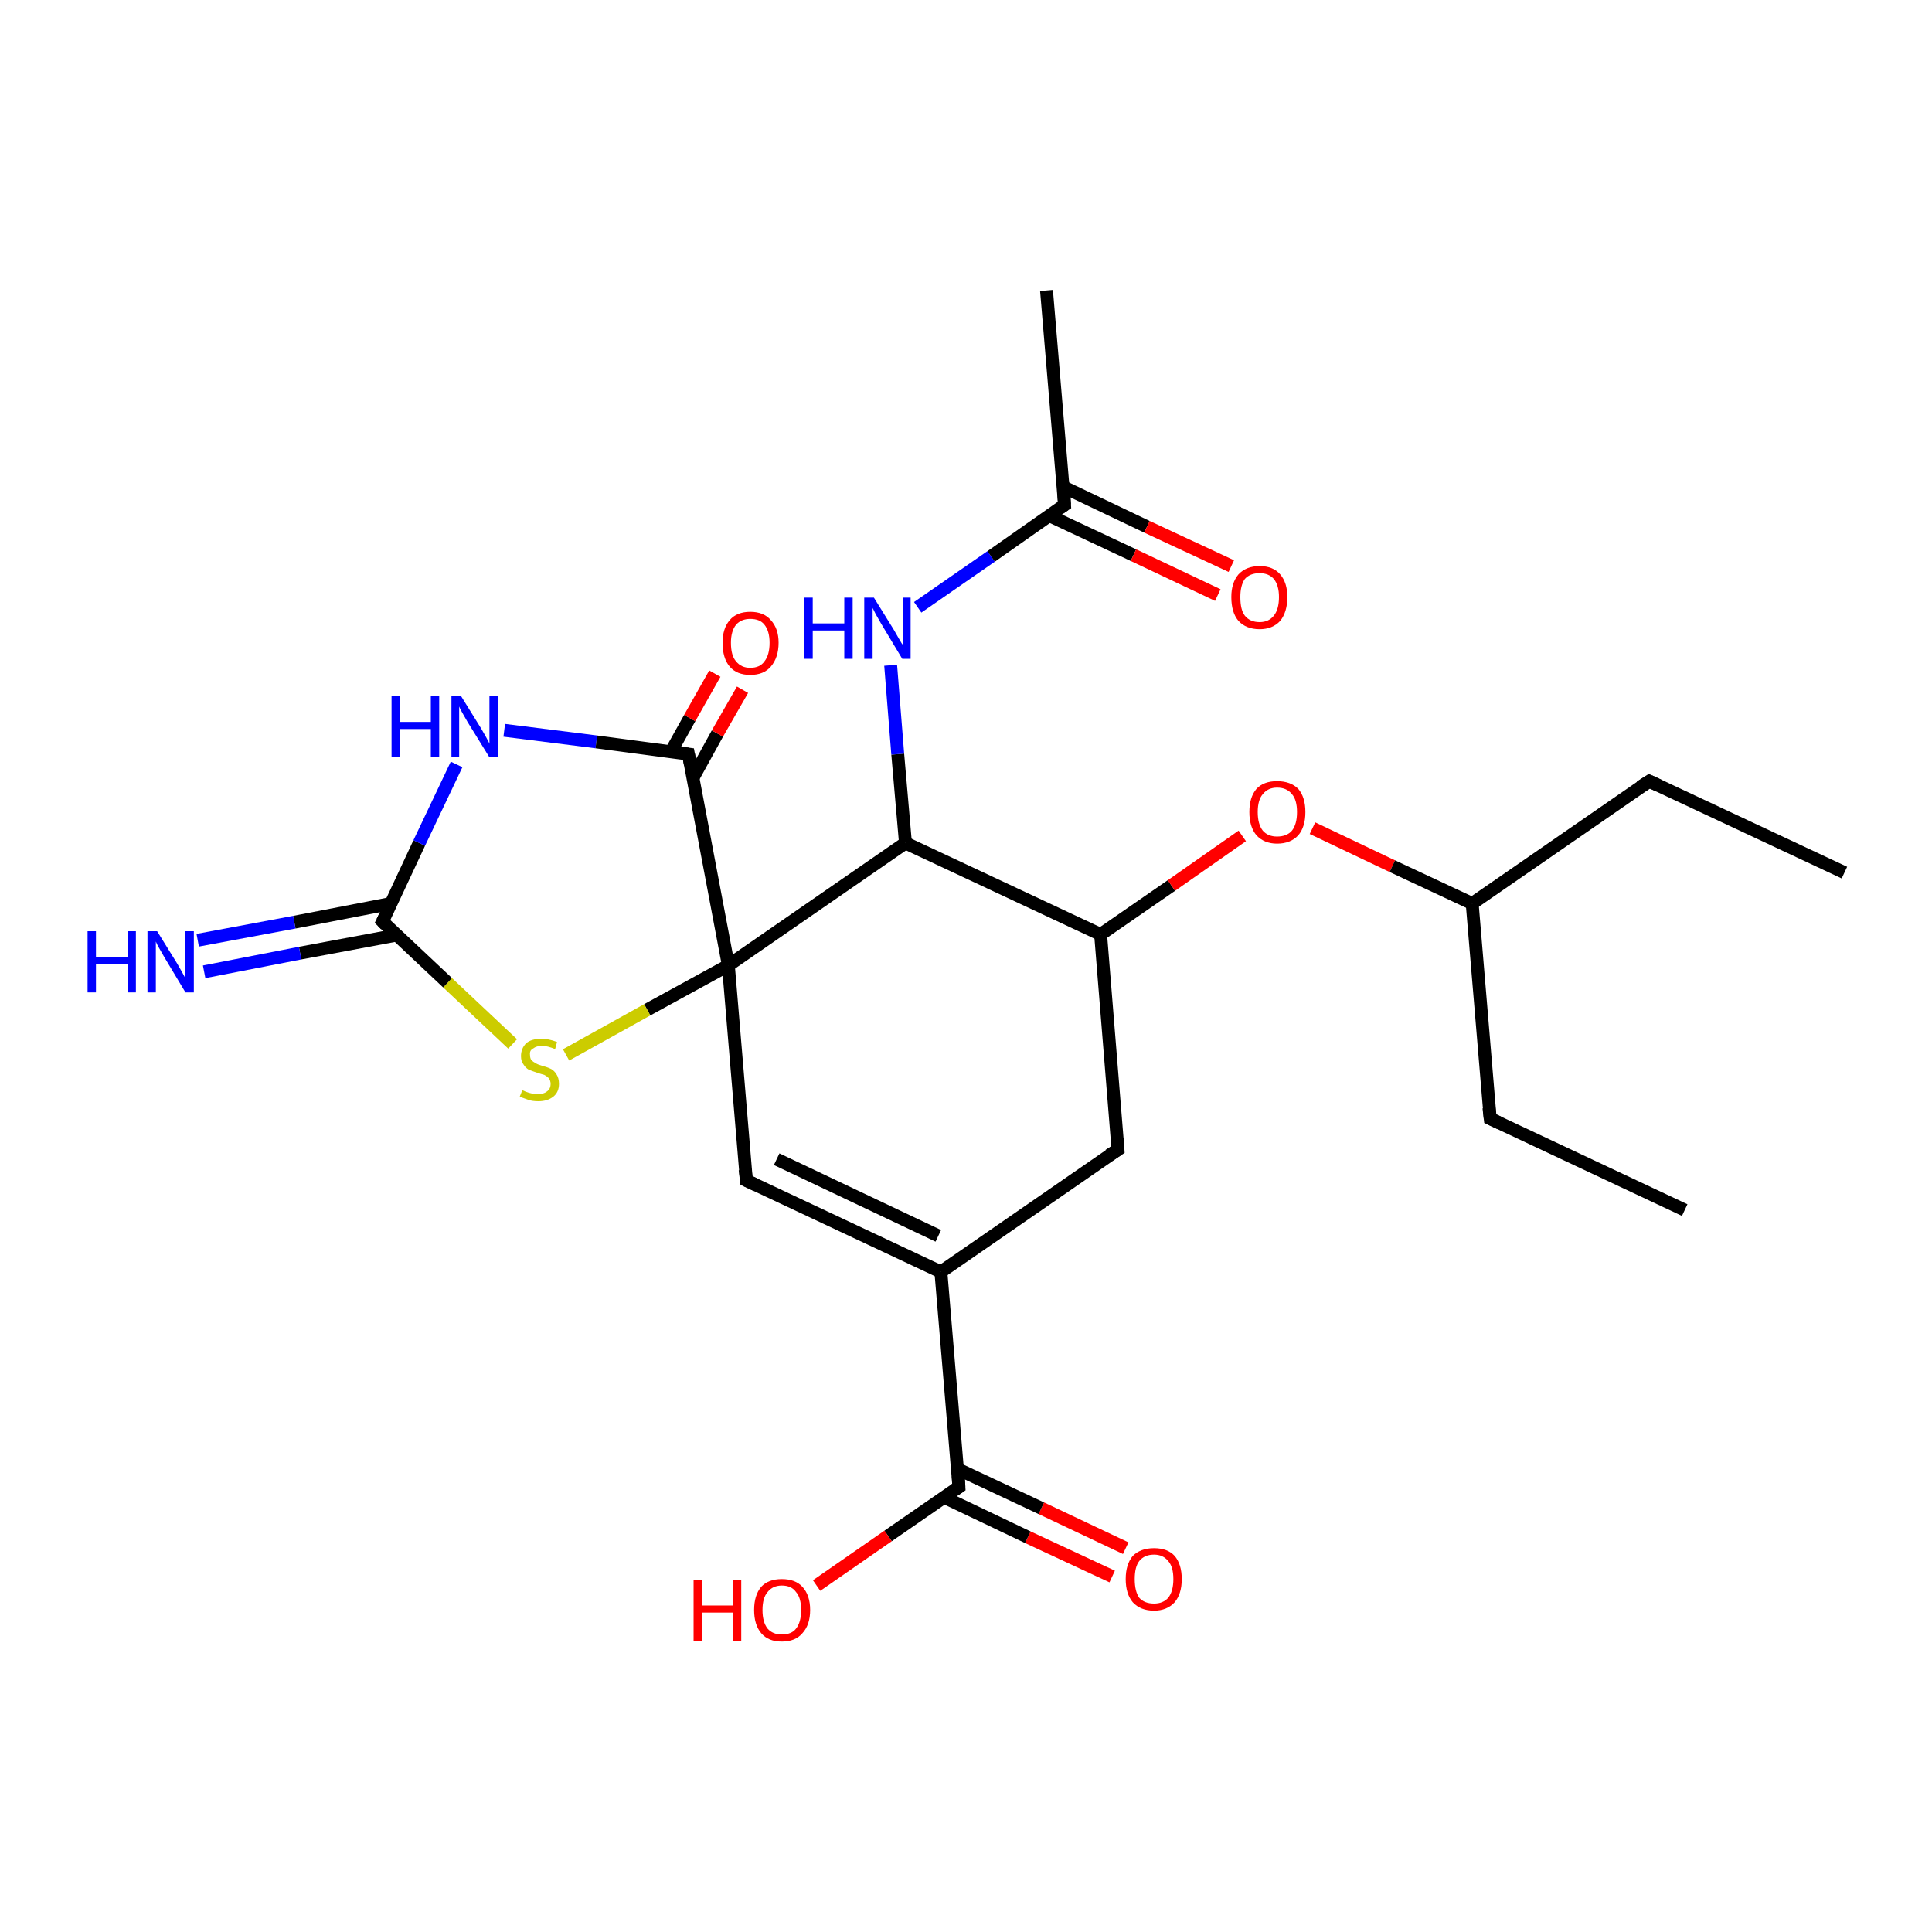 <?xml version='1.0' encoding='iso-8859-1'?>
<svg version='1.1' baseProfile='full'
              xmlns='http://www.w3.org/2000/svg'
                      xmlns:rdkit='http://www.rdkit.org/xml'
                      xmlns:xlink='http://www.w3.org/1999/xlink'
                  xml:space='preserve'
width='300px' height='300px' viewBox='0 0 300 300'>
<!-- END OF HEADER -->
<rect style='opacity:1.0;fill:#FFFFFF;stroke:none' width='300.0' height='300.0' x='0.0' y='0.0'> </rect>
<path class='bond-0 atom-0 atom-1' d='M 172.7,244.8 L 159.6,238.7' style='fill:none;fill-rule:evenodd;stroke:#FF0000;stroke-width:2.0px;stroke-linecap:butt;stroke-linejoin:miter;stroke-opacity:1' />
<path class='bond-0 atom-0 atom-1' d='M 159.6,238.7 L 146.6,232.5' style='fill:none;fill-rule:evenodd;stroke:#000000;stroke-width:2.0px;stroke-linecap:butt;stroke-linejoin:miter;stroke-opacity:1' />
<path class='bond-0 atom-0 atom-1' d='M 174.8,240.4 L 161.7,234.2' style='fill:none;fill-rule:evenodd;stroke:#FF0000;stroke-width:2.0px;stroke-linecap:butt;stroke-linejoin:miter;stroke-opacity:1' />
<path class='bond-0 atom-0 atom-1' d='M 161.7,234.2 L 148.7,228.1' style='fill:none;fill-rule:evenodd;stroke:#000000;stroke-width:2.0px;stroke-linecap:butt;stroke-linejoin:miter;stroke-opacity:1' />
<path class='bond-1 atom-1 atom-2' d='M 148.9,230.9 L 137.9,238.5' style='fill:none;fill-rule:evenodd;stroke:#000000;stroke-width:2.0px;stroke-linecap:butt;stroke-linejoin:miter;stroke-opacity:1' />
<path class='bond-1 atom-1 atom-2' d='M 137.9,238.5 L 126.8,246.2' style='fill:none;fill-rule:evenodd;stroke:#FF0000;stroke-width:2.0px;stroke-linecap:butt;stroke-linejoin:miter;stroke-opacity:1' />
<path class='bond-2 atom-1 atom-3' d='M 148.9,230.9 L 146.1,197.5' style='fill:none;fill-rule:evenodd;stroke:#000000;stroke-width:2.0px;stroke-linecap:butt;stroke-linejoin:miter;stroke-opacity:1' />
<path class='bond-3 atom-3 atom-4' d='M 146.1,197.5 L 115.9,183.3' style='fill:none;fill-rule:evenodd;stroke:#000000;stroke-width:2.0px;stroke-linecap:butt;stroke-linejoin:miter;stroke-opacity:1' />
<path class='bond-3 atom-3 atom-4' d='M 145.7,191.9 L 120.6,180.0' style='fill:none;fill-rule:evenodd;stroke:#000000;stroke-width:2.0px;stroke-linecap:butt;stroke-linejoin:miter;stroke-opacity:1' />
<path class='bond-4 atom-4 atom-5' d='M 115.9,183.3 L 113.1,149.9' style='fill:none;fill-rule:evenodd;stroke:#000000;stroke-width:2.0px;stroke-linecap:butt;stroke-linejoin:miter;stroke-opacity:1' />
<path class='bond-5 atom-5 atom-6' d='M 113.1,149.9 L 100.5,156.8' style='fill:none;fill-rule:evenodd;stroke:#000000;stroke-width:2.0px;stroke-linecap:butt;stroke-linejoin:miter;stroke-opacity:1' />
<path class='bond-5 atom-5 atom-6' d='M 100.5,156.8 L 87.9,163.8' style='fill:none;fill-rule:evenodd;stroke:#CCCC00;stroke-width:2.0px;stroke-linecap:butt;stroke-linejoin:miter;stroke-opacity:1' />
<path class='bond-6 atom-6 atom-7' d='M 79.6,162.1 L 69.5,152.6' style='fill:none;fill-rule:evenodd;stroke:#CCCC00;stroke-width:2.0px;stroke-linecap:butt;stroke-linejoin:miter;stroke-opacity:1' />
<path class='bond-6 atom-6 atom-7' d='M 69.5,152.6 L 59.4,143.1' style='fill:none;fill-rule:evenodd;stroke:#000000;stroke-width:2.0px;stroke-linecap:butt;stroke-linejoin:miter;stroke-opacity:1' />
<path class='bond-7 atom-7 atom-8' d='M 60.7,140.3 L 45.7,143.2' style='fill:none;fill-rule:evenodd;stroke:#000000;stroke-width:2.0px;stroke-linecap:butt;stroke-linejoin:miter;stroke-opacity:1' />
<path class='bond-7 atom-7 atom-8' d='M 45.7,143.2 L 30.7,146.0' style='fill:none;fill-rule:evenodd;stroke:#0000FF;stroke-width:2.0px;stroke-linecap:butt;stroke-linejoin:miter;stroke-opacity:1' />
<path class='bond-7 atom-7 atom-8' d='M 61.6,145.2 L 46.6,148.0' style='fill:none;fill-rule:evenodd;stroke:#000000;stroke-width:2.0px;stroke-linecap:butt;stroke-linejoin:miter;stroke-opacity:1' />
<path class='bond-7 atom-7 atom-8' d='M 46.6,148.0 L 31.7,150.9' style='fill:none;fill-rule:evenodd;stroke:#0000FF;stroke-width:2.0px;stroke-linecap:butt;stroke-linejoin:miter;stroke-opacity:1' />
<path class='bond-8 atom-7 atom-9' d='M 59.4,143.1 L 65.1,130.9' style='fill:none;fill-rule:evenodd;stroke:#000000;stroke-width:2.0px;stroke-linecap:butt;stroke-linejoin:miter;stroke-opacity:1' />
<path class='bond-8 atom-7 atom-9' d='M 65.1,130.9 L 70.9,118.7' style='fill:none;fill-rule:evenodd;stroke:#0000FF;stroke-width:2.0px;stroke-linecap:butt;stroke-linejoin:miter;stroke-opacity:1' />
<path class='bond-9 atom-9 atom-10' d='M 78.3,113.4 L 92.6,115.2' style='fill:none;fill-rule:evenodd;stroke:#0000FF;stroke-width:2.0px;stroke-linecap:butt;stroke-linejoin:miter;stroke-opacity:1' />
<path class='bond-9 atom-9 atom-10' d='M 92.6,115.2 L 106.9,117.1' style='fill:none;fill-rule:evenodd;stroke:#000000;stroke-width:2.0px;stroke-linecap:butt;stroke-linejoin:miter;stroke-opacity:1' />
<path class='bond-10 atom-10 atom-11' d='M 107.6,120.8 L 111.4,113.9' style='fill:none;fill-rule:evenodd;stroke:#000000;stroke-width:2.0px;stroke-linecap:butt;stroke-linejoin:miter;stroke-opacity:1' />
<path class='bond-10 atom-10 atom-11' d='M 111.4,113.9 L 115.3,107.1' style='fill:none;fill-rule:evenodd;stroke:#FF0000;stroke-width:2.0px;stroke-linecap:butt;stroke-linejoin:miter;stroke-opacity:1' />
<path class='bond-10 atom-10 atom-11' d='M 104.2,116.7 L 107.1,111.5' style='fill:none;fill-rule:evenodd;stroke:#000000;stroke-width:2.0px;stroke-linecap:butt;stroke-linejoin:miter;stroke-opacity:1' />
<path class='bond-10 atom-10 atom-11' d='M 107.1,111.5 L 111.0,104.6' style='fill:none;fill-rule:evenodd;stroke:#FF0000;stroke-width:2.0px;stroke-linecap:butt;stroke-linejoin:miter;stroke-opacity:1' />
<path class='bond-11 atom-5 atom-12' d='M 113.1,149.9 L 140.6,130.9' style='fill:none;fill-rule:evenodd;stroke:#000000;stroke-width:2.0px;stroke-linecap:butt;stroke-linejoin:miter;stroke-opacity:1' />
<path class='bond-12 atom-12 atom-13' d='M 140.6,130.9 L 139.4,117.1' style='fill:none;fill-rule:evenodd;stroke:#000000;stroke-width:2.0px;stroke-linecap:butt;stroke-linejoin:miter;stroke-opacity:1' />
<path class='bond-12 atom-12 atom-13' d='M 139.4,117.1 L 138.3,103.3' style='fill:none;fill-rule:evenodd;stroke:#0000FF;stroke-width:2.0px;stroke-linecap:butt;stroke-linejoin:miter;stroke-opacity:1' />
<path class='bond-13 atom-13 atom-14' d='M 142.5,94.3 L 153.9,86.4' style='fill:none;fill-rule:evenodd;stroke:#0000FF;stroke-width:2.0px;stroke-linecap:butt;stroke-linejoin:miter;stroke-opacity:1' />
<path class='bond-13 atom-13 atom-14' d='M 153.9,86.4 L 165.3,78.4' style='fill:none;fill-rule:evenodd;stroke:#000000;stroke-width:2.0px;stroke-linecap:butt;stroke-linejoin:miter;stroke-opacity:1' />
<path class='bond-14 atom-14 atom-15' d='M 163.0,80.1 L 176.0,86.2' style='fill:none;fill-rule:evenodd;stroke:#000000;stroke-width:2.0px;stroke-linecap:butt;stroke-linejoin:miter;stroke-opacity:1' />
<path class='bond-14 atom-14 atom-15' d='M 176.0,86.2 L 189.1,92.4' style='fill:none;fill-rule:evenodd;stroke:#FF0000;stroke-width:2.0px;stroke-linecap:butt;stroke-linejoin:miter;stroke-opacity:1' />
<path class='bond-14 atom-14 atom-15' d='M 165.1,75.6 L 178.1,81.8' style='fill:none;fill-rule:evenodd;stroke:#000000;stroke-width:2.0px;stroke-linecap:butt;stroke-linejoin:miter;stroke-opacity:1' />
<path class='bond-14 atom-14 atom-15' d='M 178.1,81.8 L 191.2,87.9' style='fill:none;fill-rule:evenodd;stroke:#FF0000;stroke-width:2.0px;stroke-linecap:butt;stroke-linejoin:miter;stroke-opacity:1' />
<path class='bond-15 atom-14 atom-16' d='M 165.3,78.4 L 162.5,45.1' style='fill:none;fill-rule:evenodd;stroke:#000000;stroke-width:2.0px;stroke-linecap:butt;stroke-linejoin:miter;stroke-opacity:1' />
<path class='bond-16 atom-12 atom-17' d='M 140.6,130.9 L 170.9,145.1' style='fill:none;fill-rule:evenodd;stroke:#000000;stroke-width:2.0px;stroke-linecap:butt;stroke-linejoin:miter;stroke-opacity:1' />
<path class='bond-17 atom-17 atom-18' d='M 170.9,145.1 L 181.9,137.5' style='fill:none;fill-rule:evenodd;stroke:#000000;stroke-width:2.0px;stroke-linecap:butt;stroke-linejoin:miter;stroke-opacity:1' />
<path class='bond-17 atom-17 atom-18' d='M 181.9,137.5 L 192.9,129.8' style='fill:none;fill-rule:evenodd;stroke:#FF0000;stroke-width:2.0px;stroke-linecap:butt;stroke-linejoin:miter;stroke-opacity:1' />
<path class='bond-18 atom-18 atom-19' d='M 203.8,128.6 L 216.2,134.5' style='fill:none;fill-rule:evenodd;stroke:#FF0000;stroke-width:2.0px;stroke-linecap:butt;stroke-linejoin:miter;stroke-opacity:1' />
<path class='bond-18 atom-18 atom-19' d='M 216.2,134.5 L 228.6,140.3' style='fill:none;fill-rule:evenodd;stroke:#000000;stroke-width:2.0px;stroke-linecap:butt;stroke-linejoin:miter;stroke-opacity:1' />
<path class='bond-19 atom-19 atom-20' d='M 228.6,140.3 L 256.1,121.3' style='fill:none;fill-rule:evenodd;stroke:#000000;stroke-width:2.0px;stroke-linecap:butt;stroke-linejoin:miter;stroke-opacity:1' />
<path class='bond-20 atom-20 atom-21' d='M 256.1,121.3 L 286.4,135.5' style='fill:none;fill-rule:evenodd;stroke:#000000;stroke-width:2.0px;stroke-linecap:butt;stroke-linejoin:miter;stroke-opacity:1' />
<path class='bond-21 atom-19 atom-22' d='M 228.6,140.3 L 231.4,173.7' style='fill:none;fill-rule:evenodd;stroke:#000000;stroke-width:2.0px;stroke-linecap:butt;stroke-linejoin:miter;stroke-opacity:1' />
<path class='bond-22 atom-22 atom-23' d='M 231.4,173.7 L 261.6,187.9' style='fill:none;fill-rule:evenodd;stroke:#000000;stroke-width:2.0px;stroke-linecap:butt;stroke-linejoin:miter;stroke-opacity:1' />
<path class='bond-23 atom-17 atom-24' d='M 170.9,145.1 L 173.6,178.5' style='fill:none;fill-rule:evenodd;stroke:#000000;stroke-width:2.0px;stroke-linecap:butt;stroke-linejoin:miter;stroke-opacity:1' />
<path class='bond-24 atom-10 atom-5' d='M 106.9,117.1 L 113.1,149.9' style='fill:none;fill-rule:evenodd;stroke:#000000;stroke-width:2.0px;stroke-linecap:butt;stroke-linejoin:miter;stroke-opacity:1' />
<path class='bond-25 atom-24 atom-3' d='M 173.6,178.5 L 146.1,197.5' style='fill:none;fill-rule:evenodd;stroke:#000000;stroke-width:2.0px;stroke-linecap:butt;stroke-linejoin:miter;stroke-opacity:1' />
<path d='M 148.3,231.3 L 148.9,230.9 L 148.8,229.2' style='fill:none;stroke:#000000;stroke-width:2.0px;stroke-linecap:butt;stroke-linejoin:miter;stroke-opacity:1;' />
<path d='M 117.4,184.0 L 115.9,183.3 L 115.7,181.6' style='fill:none;stroke:#000000;stroke-width:2.0px;stroke-linecap:butt;stroke-linejoin:miter;stroke-opacity:1;' />
<path d='M 59.9,143.6 L 59.4,143.1 L 59.7,142.5' style='fill:none;stroke:#000000;stroke-width:2.0px;stroke-linecap:butt;stroke-linejoin:miter;stroke-opacity:1;' />
<path d='M 106.1,117.0 L 106.9,117.1 L 107.2,118.7' style='fill:none;stroke:#000000;stroke-width:2.0px;stroke-linecap:butt;stroke-linejoin:miter;stroke-opacity:1;' />
<path d='M 164.7,78.8 L 165.3,78.4 L 165.2,76.8' style='fill:none;stroke:#000000;stroke-width:2.0px;stroke-linecap:butt;stroke-linejoin:miter;stroke-opacity:1;' />
<path d='M 254.7,122.2 L 256.1,121.3 L 257.6,122.0' style='fill:none;stroke:#000000;stroke-width:2.0px;stroke-linecap:butt;stroke-linejoin:miter;stroke-opacity:1;' />
<path d='M 231.2,172.0 L 231.4,173.7 L 232.9,174.4' style='fill:none;stroke:#000000;stroke-width:2.0px;stroke-linecap:butt;stroke-linejoin:miter;stroke-opacity:1;' />
<path d='M 173.5,176.8 L 173.6,178.5 L 172.2,179.4' style='fill:none;stroke:#000000;stroke-width:2.0px;stroke-linecap:butt;stroke-linejoin:miter;stroke-opacity:1;' />
<path class='atom-0' d='M 174.8 245.2
Q 174.8 242.9, 175.9 241.6
Q 177.1 240.4, 179.2 240.4
Q 181.3 240.4, 182.4 241.6
Q 183.5 242.9, 183.5 245.2
Q 183.5 247.5, 182.4 248.8
Q 181.2 250.1, 179.2 250.1
Q 177.1 250.1, 175.9 248.8
Q 174.8 247.5, 174.8 245.2
M 179.2 249.0
Q 180.6 249.0, 181.4 248.1
Q 182.2 247.1, 182.2 245.2
Q 182.2 243.3, 181.4 242.4
Q 180.6 241.4, 179.2 241.4
Q 177.7 241.4, 176.9 242.4
Q 176.2 243.3, 176.2 245.2
Q 176.2 247.1, 176.9 248.1
Q 177.7 249.0, 179.2 249.0
' fill='#FF0000'/>
<path class='atom-2' d='M 107.7 245.3
L 109.0 245.3
L 109.0 249.3
L 113.8 249.3
L 113.8 245.3
L 115.1 245.3
L 115.1 254.8
L 113.8 254.8
L 113.8 250.4
L 109.0 250.4
L 109.0 254.8
L 107.7 254.8
L 107.7 245.3
' fill='#FF0000'/>
<path class='atom-2' d='M 117.1 250.0
Q 117.1 247.7, 118.2 246.4
Q 119.3 245.2, 121.4 245.2
Q 123.5 245.2, 124.6 246.4
Q 125.8 247.7, 125.8 250.0
Q 125.8 252.3, 124.6 253.6
Q 123.5 254.9, 121.4 254.9
Q 119.3 254.9, 118.2 253.6
Q 117.1 252.3, 117.1 250.0
M 121.4 253.8
Q 122.9 253.8, 123.6 252.9
Q 124.4 251.9, 124.4 250.0
Q 124.4 248.1, 123.6 247.2
Q 122.9 246.2, 121.4 246.2
Q 120.0 246.2, 119.2 247.2
Q 118.4 248.1, 118.4 250.0
Q 118.4 251.9, 119.2 252.9
Q 120.0 253.8, 121.4 253.8
' fill='#FF0000'/>
<path class='atom-6' d='M 81.1 169.3
Q 81.2 169.3, 81.6 169.5
Q 82.1 169.7, 82.6 169.8
Q 83.0 169.9, 83.5 169.9
Q 84.4 169.9, 84.9 169.5
Q 85.5 169.1, 85.5 168.3
Q 85.5 167.8, 85.2 167.4
Q 84.9 167.1, 84.5 166.9
Q 84.1 166.8, 83.5 166.6
Q 82.6 166.3, 82.1 166.1
Q 81.6 165.8, 81.3 165.3
Q 80.9 164.8, 80.9 164.0
Q 80.9 162.8, 81.7 162.0
Q 82.5 161.3, 84.1 161.3
Q 85.2 161.3, 86.5 161.8
L 86.2 162.9
Q 85.0 162.4, 84.2 162.4
Q 83.3 162.4, 82.8 162.8
Q 82.2 163.1, 82.3 163.8
Q 82.3 164.3, 82.5 164.6
Q 82.8 164.9, 83.2 165.1
Q 83.5 165.3, 84.2 165.5
Q 85.0 165.7, 85.6 166.0
Q 86.1 166.3, 86.4 166.8
Q 86.8 167.4, 86.8 168.3
Q 86.8 169.6, 85.9 170.3
Q 85.0 171.0, 83.6 171.0
Q 82.7 171.0, 82.1 170.8
Q 81.5 170.6, 80.7 170.3
L 81.1 169.3
' fill='#CCCC00'/>
<path class='atom-8' d='M 13.6 144.6
L 14.9 144.6
L 14.9 148.6
L 19.8 148.6
L 19.8 144.6
L 21.1 144.6
L 21.1 154.1
L 19.8 154.1
L 19.8 149.7
L 14.9 149.7
L 14.9 154.1
L 13.6 154.1
L 13.6 144.6
' fill='#0000FF'/>
<path class='atom-8' d='M 24.4 144.6
L 27.5 149.6
Q 27.8 150.1, 28.3 151.0
Q 28.8 151.9, 28.8 152.0
L 28.8 144.6
L 30.1 144.6
L 30.1 154.1
L 28.8 154.1
L 25.5 148.6
Q 25.1 147.9, 24.7 147.2
Q 24.3 146.5, 24.2 146.2
L 24.2 154.1
L 22.9 154.1
L 22.9 144.6
L 24.4 144.6
' fill='#0000FF'/>
<path class='atom-9' d='M 60.8 108.1
L 62.1 108.1
L 62.1 112.1
L 66.9 112.1
L 66.9 108.1
L 68.2 108.1
L 68.2 117.6
L 66.9 117.6
L 66.9 113.2
L 62.1 113.2
L 62.1 117.6
L 60.8 117.6
L 60.8 108.1
' fill='#0000FF'/>
<path class='atom-9' d='M 71.6 108.1
L 74.7 113.1
Q 75.0 113.6, 75.5 114.5
Q 76.0 115.4, 76.0 115.5
L 76.0 108.1
L 77.3 108.1
L 77.3 117.6
L 76.0 117.6
L 72.6 112.1
Q 72.2 111.4, 71.8 110.7
Q 71.4 110.0, 71.3 109.7
L 71.3 117.6
L 70.1 117.6
L 70.1 108.1
L 71.6 108.1
' fill='#0000FF'/>
<path class='atom-11' d='M 112.2 99.8
Q 112.2 97.6, 113.3 96.3
Q 114.4 95.0, 116.5 95.0
Q 118.6 95.0, 119.7 96.3
Q 120.9 97.6, 120.9 99.8
Q 120.9 102.1, 119.7 103.5
Q 118.6 104.8, 116.5 104.8
Q 114.4 104.8, 113.3 103.5
Q 112.2 102.2, 112.2 99.8
M 116.5 103.7
Q 118.0 103.7, 118.7 102.7
Q 119.5 101.7, 119.5 99.8
Q 119.5 98.0, 118.7 97.0
Q 118.0 96.1, 116.5 96.1
Q 115.1 96.1, 114.3 97.0
Q 113.5 98.0, 113.5 99.8
Q 113.5 101.8, 114.3 102.7
Q 115.1 103.7, 116.5 103.7
' fill='#FF0000'/>
<path class='atom-13' d='M 124.9 92.8
L 126.2 92.8
L 126.2 96.8
L 131.1 96.8
L 131.1 92.8
L 132.4 92.8
L 132.4 102.3
L 131.1 102.3
L 131.1 97.9
L 126.2 97.9
L 126.2 102.3
L 124.9 102.3
L 124.9 92.8
' fill='#0000FF'/>
<path class='atom-13' d='M 135.7 92.8
L 138.8 97.8
Q 139.1 98.3, 139.6 99.2
Q 140.1 100.1, 140.2 100.1
L 140.2 92.8
L 141.4 92.8
L 141.4 102.3
L 140.1 102.3
L 136.8 96.8
Q 136.4 96.1, 136.0 95.4
Q 135.6 94.6, 135.5 94.4
L 135.5 102.3
L 134.2 102.3
L 134.2 92.8
L 135.7 92.8
' fill='#0000FF'/>
<path class='atom-15' d='M 191.2 92.7
Q 191.2 90.5, 192.3 89.2
Q 193.5 87.9, 195.6 87.9
Q 197.7 87.9, 198.8 89.2
Q 199.9 90.5, 199.9 92.7
Q 199.9 95.0, 198.8 96.4
Q 197.6 97.7, 195.6 97.7
Q 193.5 97.7, 192.3 96.4
Q 191.2 95.1, 191.2 92.7
M 195.6 96.6
Q 197.0 96.6, 197.8 95.6
Q 198.6 94.6, 198.6 92.7
Q 198.6 90.9, 197.8 89.9
Q 197.0 89.0, 195.6 89.0
Q 194.1 89.0, 193.3 89.9
Q 192.6 90.9, 192.6 92.7
Q 192.6 94.7, 193.3 95.6
Q 194.1 96.6, 195.6 96.6
' fill='#FF0000'/>
<path class='atom-18' d='M 194.0 126.1
Q 194.0 123.8, 195.1 122.5
Q 196.2 121.3, 198.3 121.3
Q 200.4 121.3, 201.6 122.5
Q 202.7 123.8, 202.7 126.1
Q 202.7 128.4, 201.6 129.7
Q 200.4 131.0, 198.3 131.0
Q 196.3 131.0, 195.1 129.7
Q 194.0 128.4, 194.0 126.1
M 198.3 129.9
Q 199.8 129.9, 200.6 129.0
Q 201.4 128.0, 201.4 126.1
Q 201.4 124.2, 200.6 123.3
Q 199.8 122.3, 198.3 122.3
Q 196.9 122.3, 196.1 123.3
Q 195.3 124.2, 195.3 126.1
Q 195.3 128.0, 196.1 129.0
Q 196.9 129.9, 198.3 129.9
' fill='#FF0000'/>
</svg>
